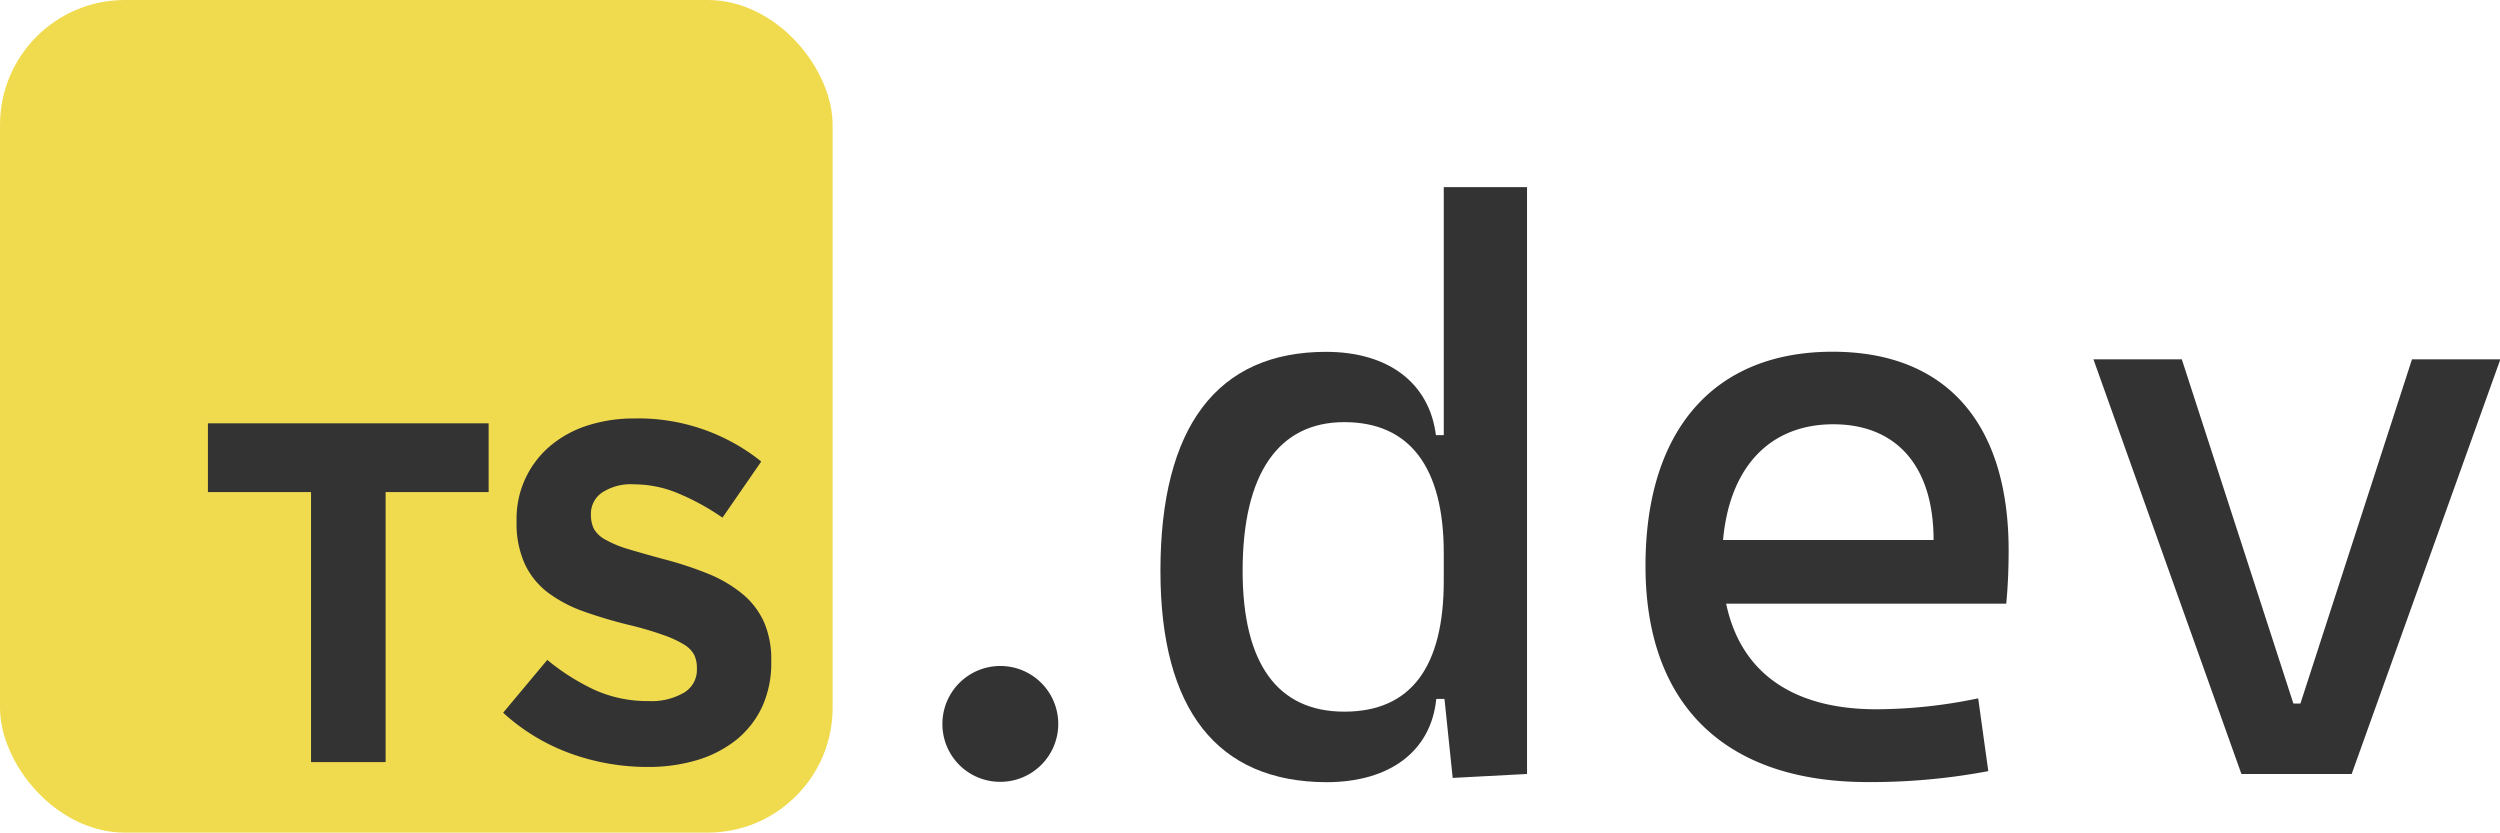 <svg xmlns="http://www.w3.org/2000/svg" viewBox="0 0 210.18 70"><defs><style>.cls-1{fill:#f0db4f;}.cls-2{fill:#333;}</style></defs><g id="Layer_2" data-name="Layer 2"><g id="Layer_1-2" data-name="Layer 1"><rect class="cls-1" width="70" height="70" rx="10.5"/><path class="cls-2" d="M32.42,41.37v22.7H26.15V41.37H17.48V35.59h23.6v5.78Z"/><path class="cls-2" d="M64.08,59.41a7.82,7.82,0,0,1-2.15,2.77,9.82,9.82,0,0,1-3.28,1.71,14.35,14.35,0,0,1-4.22.59A19,19,0,0,1,48,63.36a16.93,16.93,0,0,1-5.7-3.44l3.71-4.44a18.69,18.69,0,0,0,4,2.53,10.79,10.79,0,0,0,4.5.93,5.43,5.43,0,0,0,3-.71,2.23,2.23,0,0,0,1.08-2v-.08a2.6,2.6,0,0,0-.22-1.08,2.3,2.3,0,0,0-.86-.88,9,9,0,0,0-1.76-.81,28.32,28.32,0,0,0-2.91-.85A38.52,38.52,0,0,1,49,51.38a11.21,11.21,0,0,1-3-1.61,6.47,6.47,0,0,1-1.89-2.38,8.25,8.25,0,0,1-.68-3.54v-.08a8,8,0,0,1,2.77-6.23,9.22,9.22,0,0,1,3.14-1.75,12.79,12.79,0,0,1,4-.61A16.5,16.5,0,0,1,64,38.8l-3.26,4.72A20.21,20.21,0,0,0,57,41.47a9.59,9.59,0,0,0-3.66-.75,4.41,4.41,0,0,0-2.75.71,2.15,2.15,0,0,0-.91,1.77v.08a2.65,2.65,0,0,0,.26,1.2,2.42,2.42,0,0,0,1,.91,8.88,8.88,0,0,0,1.9.78c.8.24,1.81.53,3,.85a29.91,29.91,0,0,1,3.85,1.28A11.12,11.12,0,0,1,62.5,50a6.61,6.61,0,0,1,1.75,2.34,7.88,7.88,0,0,1,.59,3.22v.08A8.83,8.83,0,0,1,64.08,59.41Z"/><path class="cls-2" d="M79.23,60.86a4.87,4.87,0,1,1,4.87,4.87A4.85,4.85,0,0,1,79.23,60.86Z"/><path class="cls-2" d="M97.56,48c0-12.11,4.77-18.42,13.92-18.42,5.23,0,8.68,2.6,9.24,7h.66V15.73h7V65.07l-6.25.33-.69-6.64h-.69c-.43,4.37-3.88,7-9.24,7C102.33,65.73,97.56,59.65,97.56,48Zm23.82-1.51c0-7.21-2.87-11-8.36-11s-8.55,4.27-8.55,12.5c0,7.79,2.93,11.84,8.55,11.84s8.36-3.78,8.36-11Z"/><path class="cls-2" d="M138.34,47.57c0-11.38,5.73-18,15.73-18,9.41,0,14.8,5.85,14.8,16.71,0,1.64-.07,3.09-.2,4.47H145.12c1.22,5.82,5.63,8.88,12.63,8.88a42.23,42.23,0,0,0,8.56-.92l.85,6.12a53.1,53.1,0,0,1-10.2.92C145.05,65.73,138.34,59.28,138.34,47.57Zm24.22-2.17c0-6.25-3.16-9.73-8.43-9.73s-8.71,3.52-9.27,9.73Z"/><path class="cls-2" d="M176,30.21h7.43l9.38,28.94h.59l9.38-28.94h7.43L197.71,65.07h-9.27Z"/></g></g></svg>